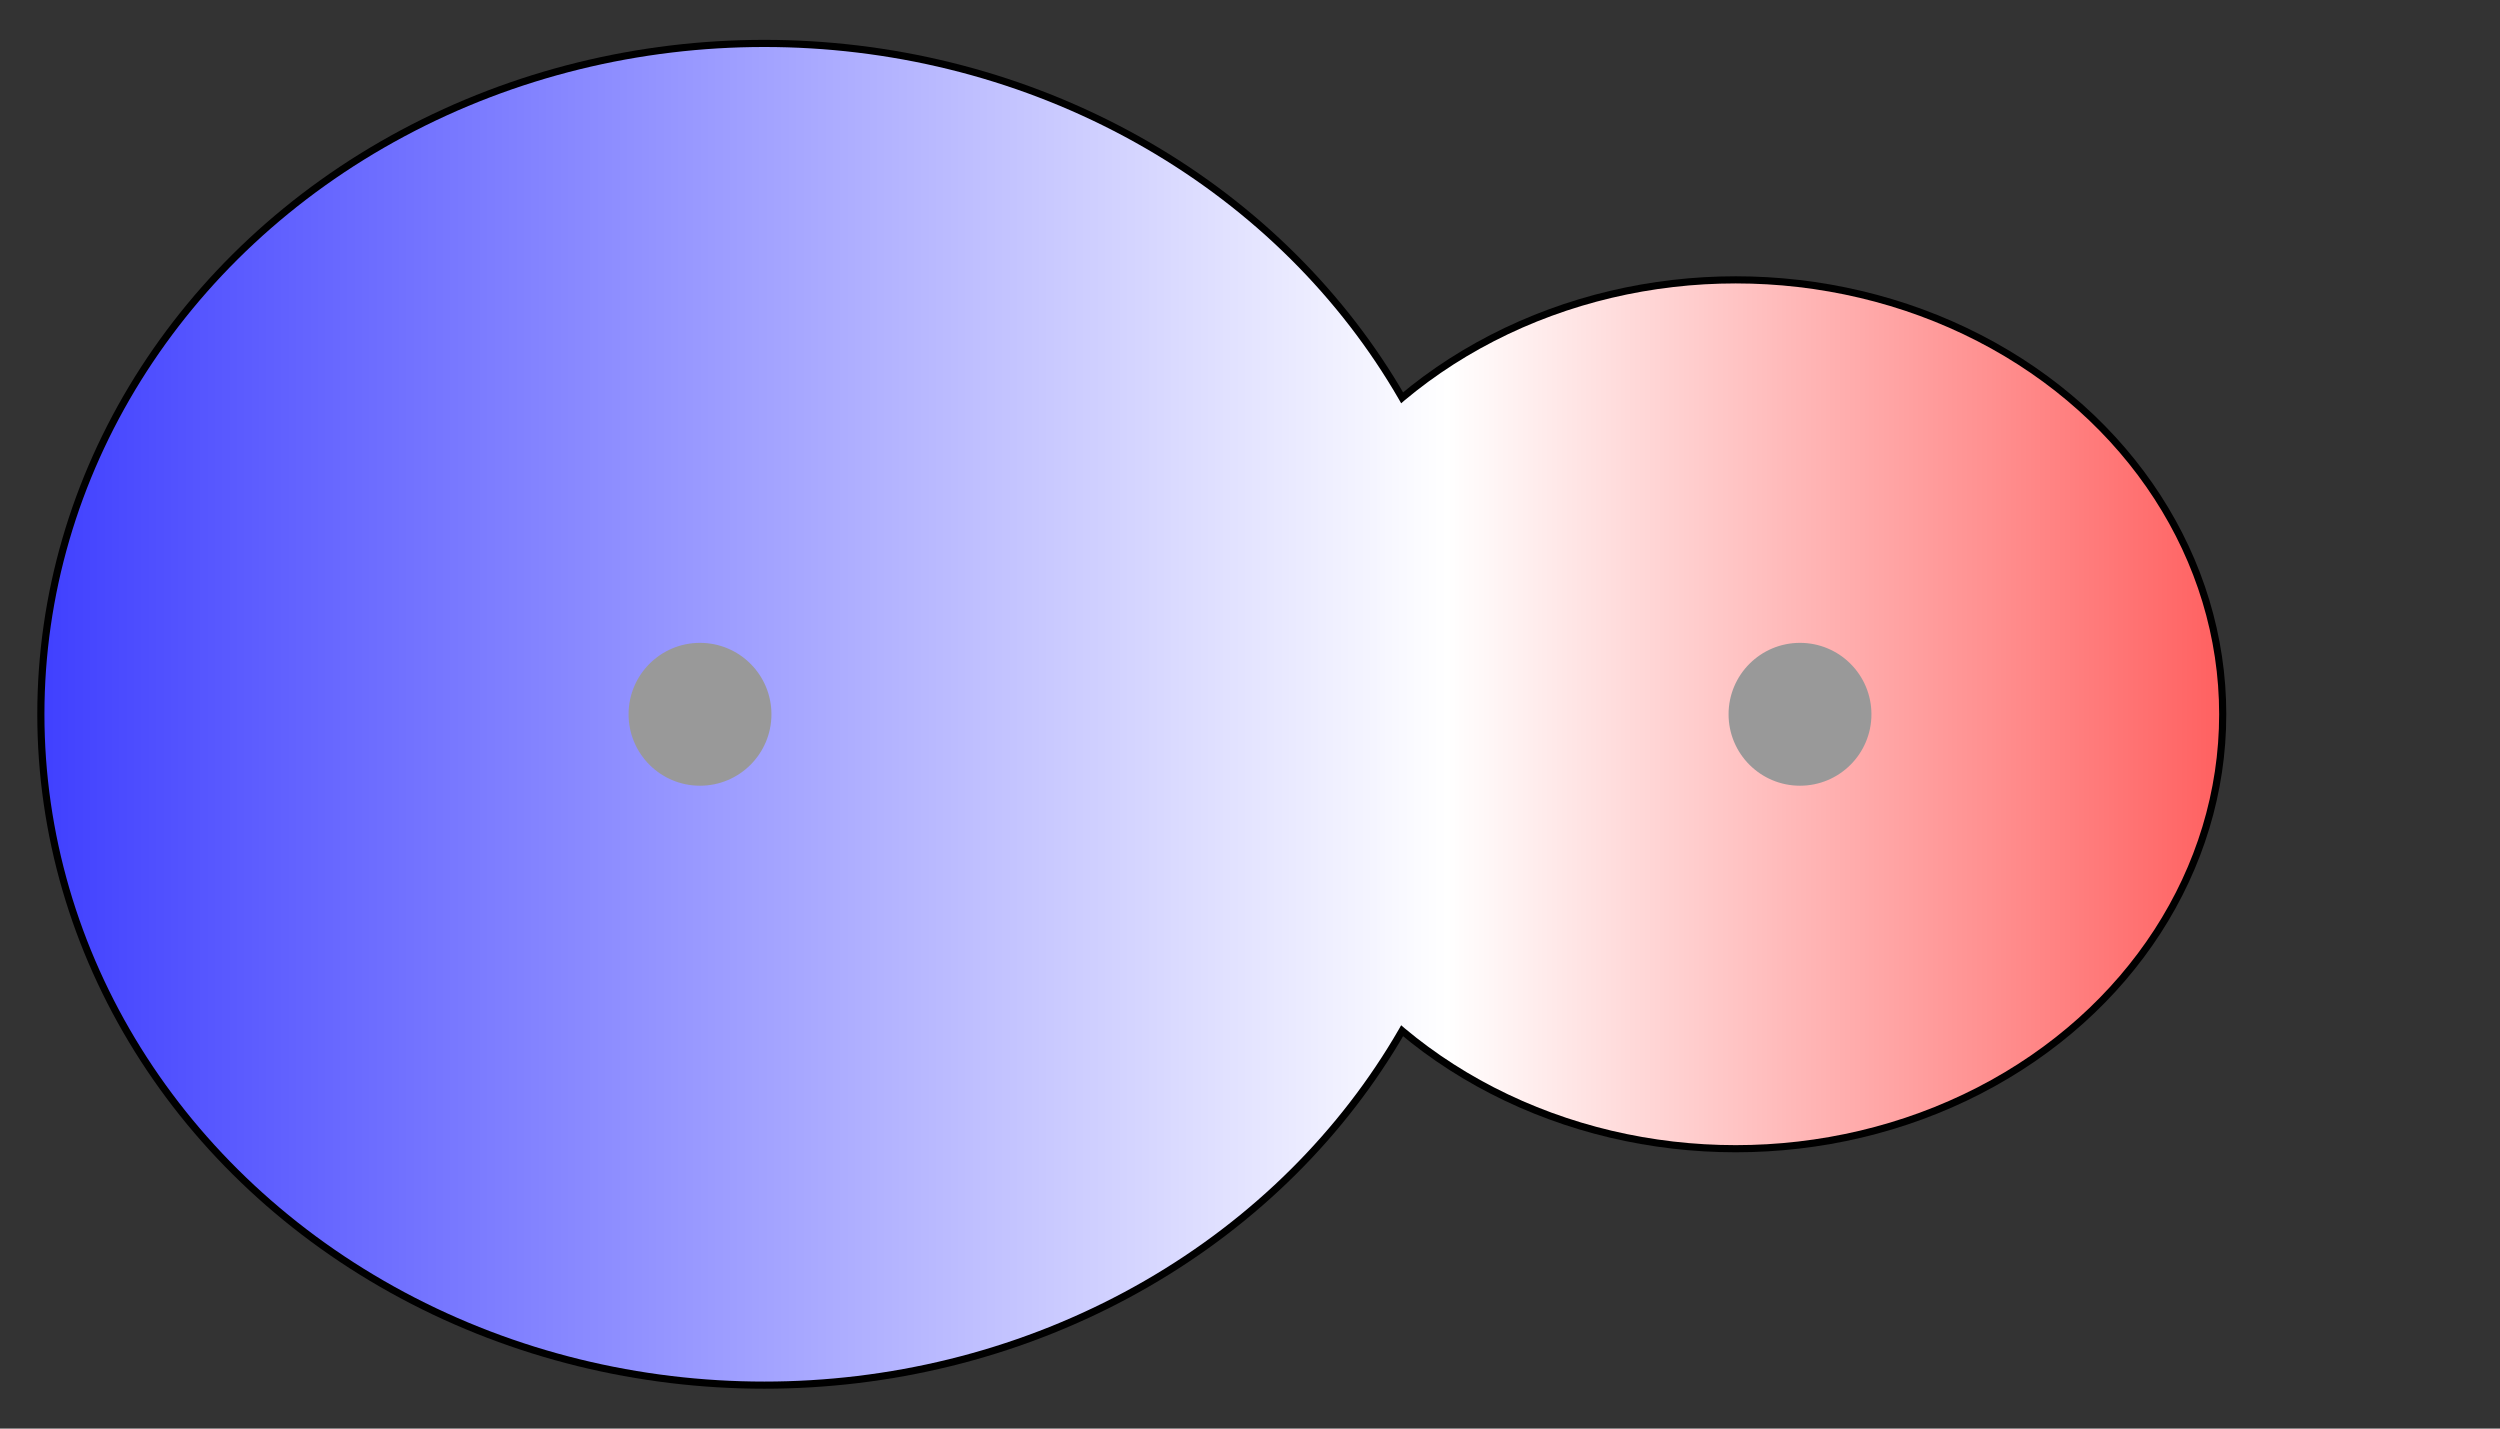 <svg width="175" height="100" xmlns="http://www.w3.org/2000/svg" xmlns:xlink="http://www.w3.org/1999/xlink">
  <rect width="100%" height="100%" fill="#333333" stroke="none"/>
  <g>
    <title>Charges</title>
    <defs>
      <linearGradient id="grad1" y2="0" x2="100%" y1="0" x1="0%">
        <stop stop-color="rgb(255,0,0)" offset="0%"/>
        <stop stop-color="rgb(255,255,255)" offset="60.11%"/>
        <stop stop-color="rgb(0,0,255)" offset="100%"/>
      </linearGradient>
      <linearGradient id="grad2" y2="0" x2="100%" y1="0" x1="0%">
        <stop stop-color="rgb(0,0,255)" offset="0%"/>
        <stop stop-color="rgb(255,255,255)" offset="60.11%"/>
        <stop stop-color="rgb(255,0,0)" offset="100%"/>
      </linearGradient>
      <clipPath id="field">
        <ellipse id="field_1" ry="46.71" rx="50.39" cy="50" cx="53.50" stroke="#000000"/>
        <ellipse id="field_2" ry="30.16" rx="33.84" cy="50" cx="121.50" stroke="#000000"/>
      </clipPath>
      <clipPath id="field_outline">
        <ellipse id="field_1_outline" ry="47.21" rx="50.89" cy="50" cx="53.50" stroke="#000000"/>
        <ellipse id="field_2_outline" ry="30.66" rx="34.34" cy="50" cx="121.50" stroke="#000000"/>
      </clipPath>
    </defs>
    <rect id="bg_field_outline" x="-30.12" y="0" width="218.68" height="100" clip-path="url(#field_outline)" fill="#000000"/>
    <rect id="bg_gradient" x="-30.12" y="0" width="218.68" height="100" clip-path="url(#field)" fill="url(#grad2)"/>
    <ellipse id="atom_1" ry="5" rx="5" cy="50" cx="49" fill="#999999"/>
    <ellipse id="atom_2" ry="5" rx="5" cy="50" cx="126" fill="#999999"/>
  </g>
</svg>
